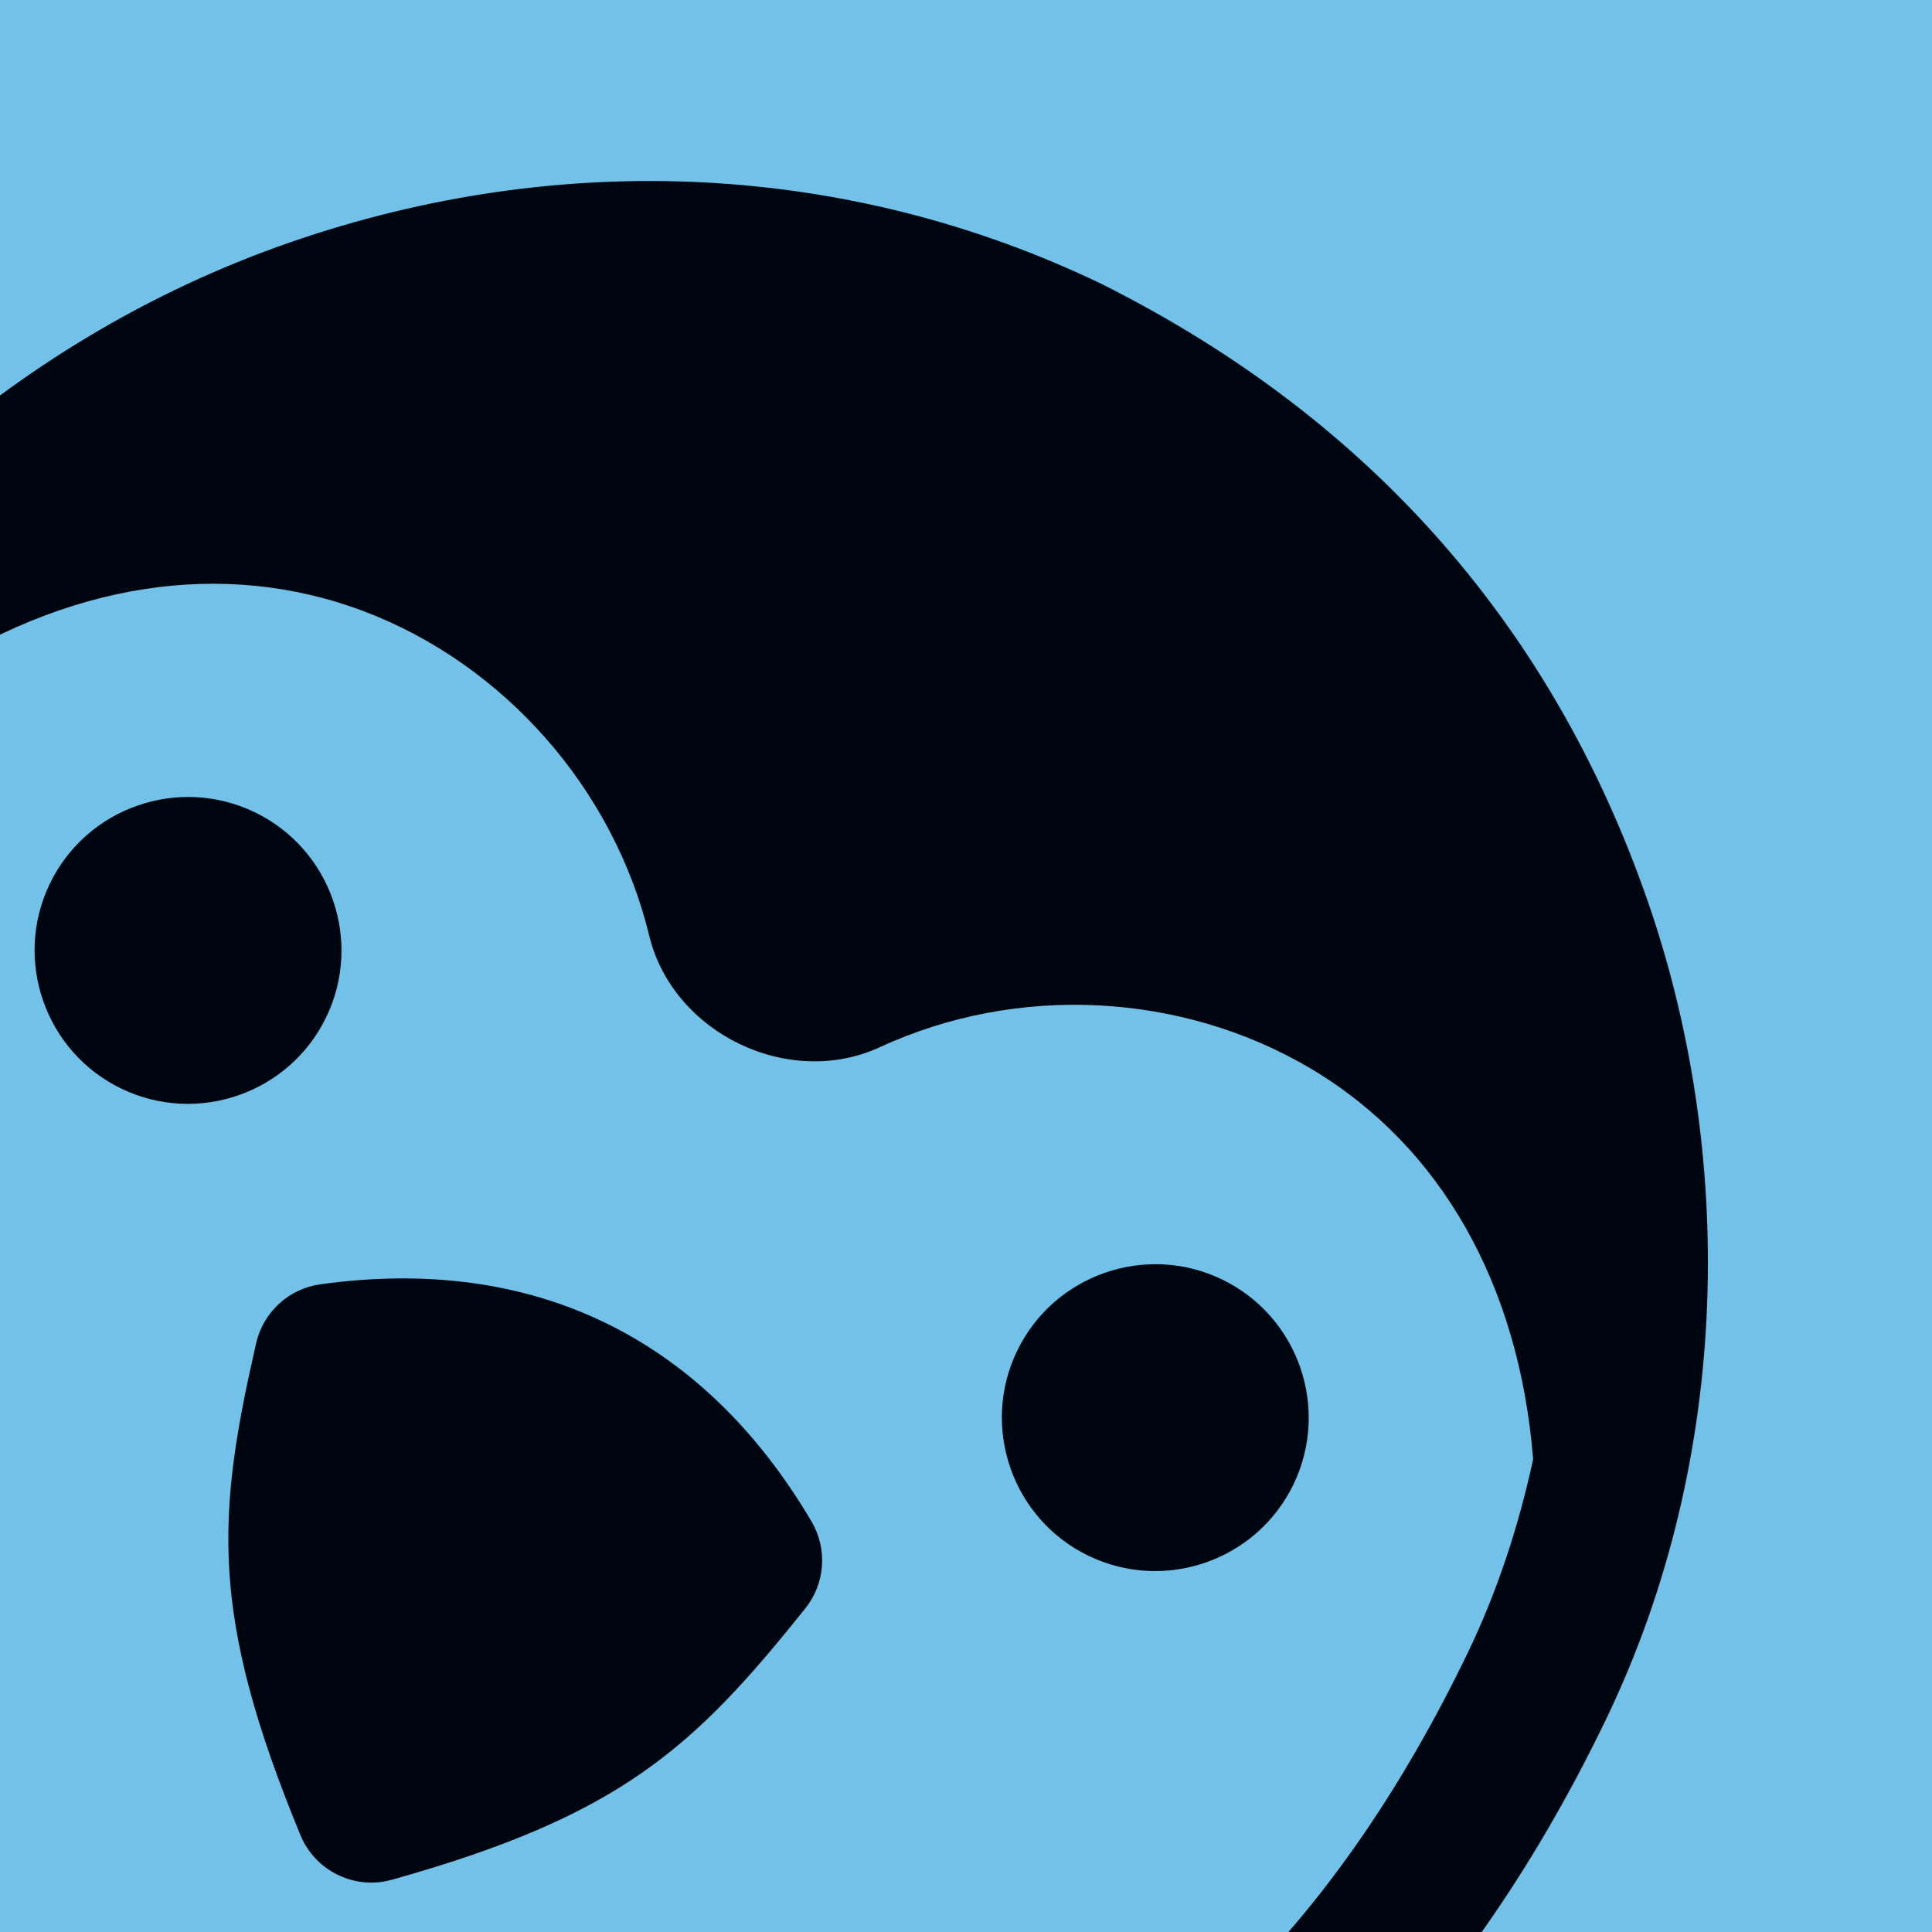 <?xml version="1.0" encoding="UTF-8"?>
<svg xmlns="http://www.w3.org/2000/svg" xmlns:xlink="http://www.w3.org/1999/xlink" width="375pt" height="375pt" viewBox="0 0 375 375" version="1.2">
<defs>
<clipPath id="clip1">
  <path d="M 0 35 L 332 35 L 332 375 L 0 375 Z M 0 35 "/>
</clipPath>
<clipPath id="clip2">
  <path d="M 26.836 -35.203 L 402.324 146.176 L 220.949 521.664 L -154.539 340.285 Z M 26.836 -35.203 "/>
</clipPath>
<clipPath id="clip3">
  <path d="M 26.836 -35.203 L 402.324 146.176 L 220.949 521.664 L -154.539 340.285 Z M 26.836 -35.203 "/>
</clipPath>
<clipPath id="clip4">
  <path d="M 6 154 L 67 154 L 67 215 L 6 215 Z M 6 154 "/>
</clipPath>
<clipPath id="clip5">
  <path d="M 26.836 -35.203 L 402.324 146.176 L 220.949 521.664 L -154.539 340.285 Z M 26.836 -35.203 "/>
</clipPath>
<clipPath id="clip6">
  <path d="M 26.836 -35.203 L 402.324 146.176 L 220.949 521.664 L -154.539 340.285 Z M 26.836 -35.203 "/>
</clipPath>
<clipPath id="clip7">
  <path d="M 194 245 L 255 245 L 255 305 L 194 305 Z M 194 245 "/>
</clipPath>
<clipPath id="clip8">
  <path d="M 26.836 -35.203 L 402.324 146.176 L 220.949 521.664 L -154.539 340.285 Z M 26.836 -35.203 "/>
</clipPath>
<clipPath id="clip9">
  <path d="M 26.836 -35.203 L 402.324 146.176 L 220.949 521.664 L -154.539 340.285 Z M 26.836 -35.203 "/>
</clipPath>
<clipPath id="clip10">
  <path d="M 44 248 L 160 248 L 160 366 L 44 366 Z M 44 248 "/>
</clipPath>
<clipPath id="clip11">
  <path d="M 26.836 -35.203 L 402.324 146.176 L 220.949 521.664 L -154.539 340.285 Z M 26.836 -35.203 "/>
</clipPath>
<clipPath id="clip12">
  <path d="M 26.836 -35.203 L 402.324 146.176 L 220.949 521.664 L -154.539 340.285 Z M 26.836 -35.203 "/>
</clipPath>
</defs>
<g id="surface1">
<rect x="0" y="0" width="375" height="375" style="fill:rgb(100%,100%,100%);fill-opacity:1;stroke:none;"/>
<rect x="0" y="0" width="375" height="375" style="fill:rgb(100%,100%,100%);fill-opacity:1;stroke:none;"/>
<rect x="0" y="0" width="375" height="375" style="fill:rgb(44.31%,75.69%,90.979%);fill-opacity:1;stroke:none;"/>
<g clip-path="url(#clip1)" clip-rule="nonzero">
<g clip-path="url(#clip2)" clip-rule="nonzero">
<g clip-path="url(#clip3)" clip-rule="nonzero">
<path style=" stroke:none;fill-rule:nonzero;fill:rgb(0%,2.35%,6.27%);fill-opacity:1;" d="M 319.602 174.273 C 301.699 123.203 267.52 82.066 214.016 55.215 C 165.164 31.617 109.16 28.711 56.25 47.062 C 1.184 66.148 -42.008 107.324 -63.852 152.543 C -120.637 270.098 -84.363 374.184 33.203 430.973 C 150.773 487.766 254.852 451.473 311.637 333.918 C 336.434 282.582 336.754 223.195 319.602 174.273 Z M 46.16 404.152 C -57.609 354.027 -87.156 269.266 -37.031 165.496 C -31.242 153.508 -23.871 142.363 -15.426 132.039 C 12.762 113.121 43.23 108.289 70.641 118.652 C 97.832 128.957 119.105 153.094 126.027 181.66 C 130.629 200.555 153.098 211.426 170.773 203.258 C 197.426 190.941 229.375 192.531 254.551 207.488 C 279.723 222.523 294.863 249.387 297.582 283.234 C 294.758 296.273 290.602 308.988 284.816 320.961 C 234.691 424.73 149.93 454.277 46.16 404.152 Z M 46.16 404.152 "/>
</g>
</g>
</g>
<g clip-path="url(#clip4)" clip-rule="nonzero">
<g clip-path="url(#clip5)" clip-rule="nonzero">
<g clip-path="url(#clip6)" clip-rule="nonzero">
<path style=" stroke:none;fill-rule:nonzero;fill:rgb(0%,2.35%,6.27%);fill-opacity:1;" d="M 63.32 197.43 C 56.172 212.223 38.336 218.441 23.543 211.297 C 8.75 204.152 2.531 186.312 9.676 171.52 C 16.82 156.73 34.66 150.512 49.453 157.656 C 64.246 164.801 70.465 182.641 63.32 197.43 Z M 63.32 197.43 "/>
</g>
</g>
</g>
<g clip-path="url(#clip7)" clip-rule="nonzero">
<g clip-path="url(#clip8)" clip-rule="nonzero">
<g clip-path="url(#clip9)" clip-rule="nonzero">
<path style=" stroke:none;fill-rule:nonzero;fill:rgb(0%,2.35%,6.27%);fill-opacity:1;" d="M 251.062 288.121 C 243.918 302.91 226.078 309.129 211.285 301.984 C 196.496 294.84 190.277 277 197.422 262.207 C 204.566 247.418 222.406 241.199 237.199 248.344 C 251.988 255.488 258.207 273.328 251.062 288.121 Z M 251.062 288.121 "/>
</g>
</g>
</g>
<g clip-path="url(#clip10)" clip-rule="nonzero">
<g clip-path="url(#clip11)" clip-rule="nonzero">
<g clip-path="url(#clip12)" clip-rule="nonzero">
<path style=" stroke:none;fill-rule:nonzero;fill:rgb(0%,2.35%,6.27%);fill-opacity:1;" d="M 157.523 295.332 C 136.375 259.465 103.426 243.551 62.188 249.281 C 56.059 250.125 51.098 254.676 49.715 260.723 C 42.094 294.105 40.582 313.223 58.312 356.188 C 59.746 359.691 62.402 362.383 65.594 363.922 C 68.758 365.453 72.473 365.875 76.078 364.852 C 120.5 352.422 134.648 339.262 156.301 312.207 C 160.18 307.363 160.66 300.652 157.523 295.332 Z M 157.523 295.332 "/>
</g>
</g>
</g>
</g>
</svg>
